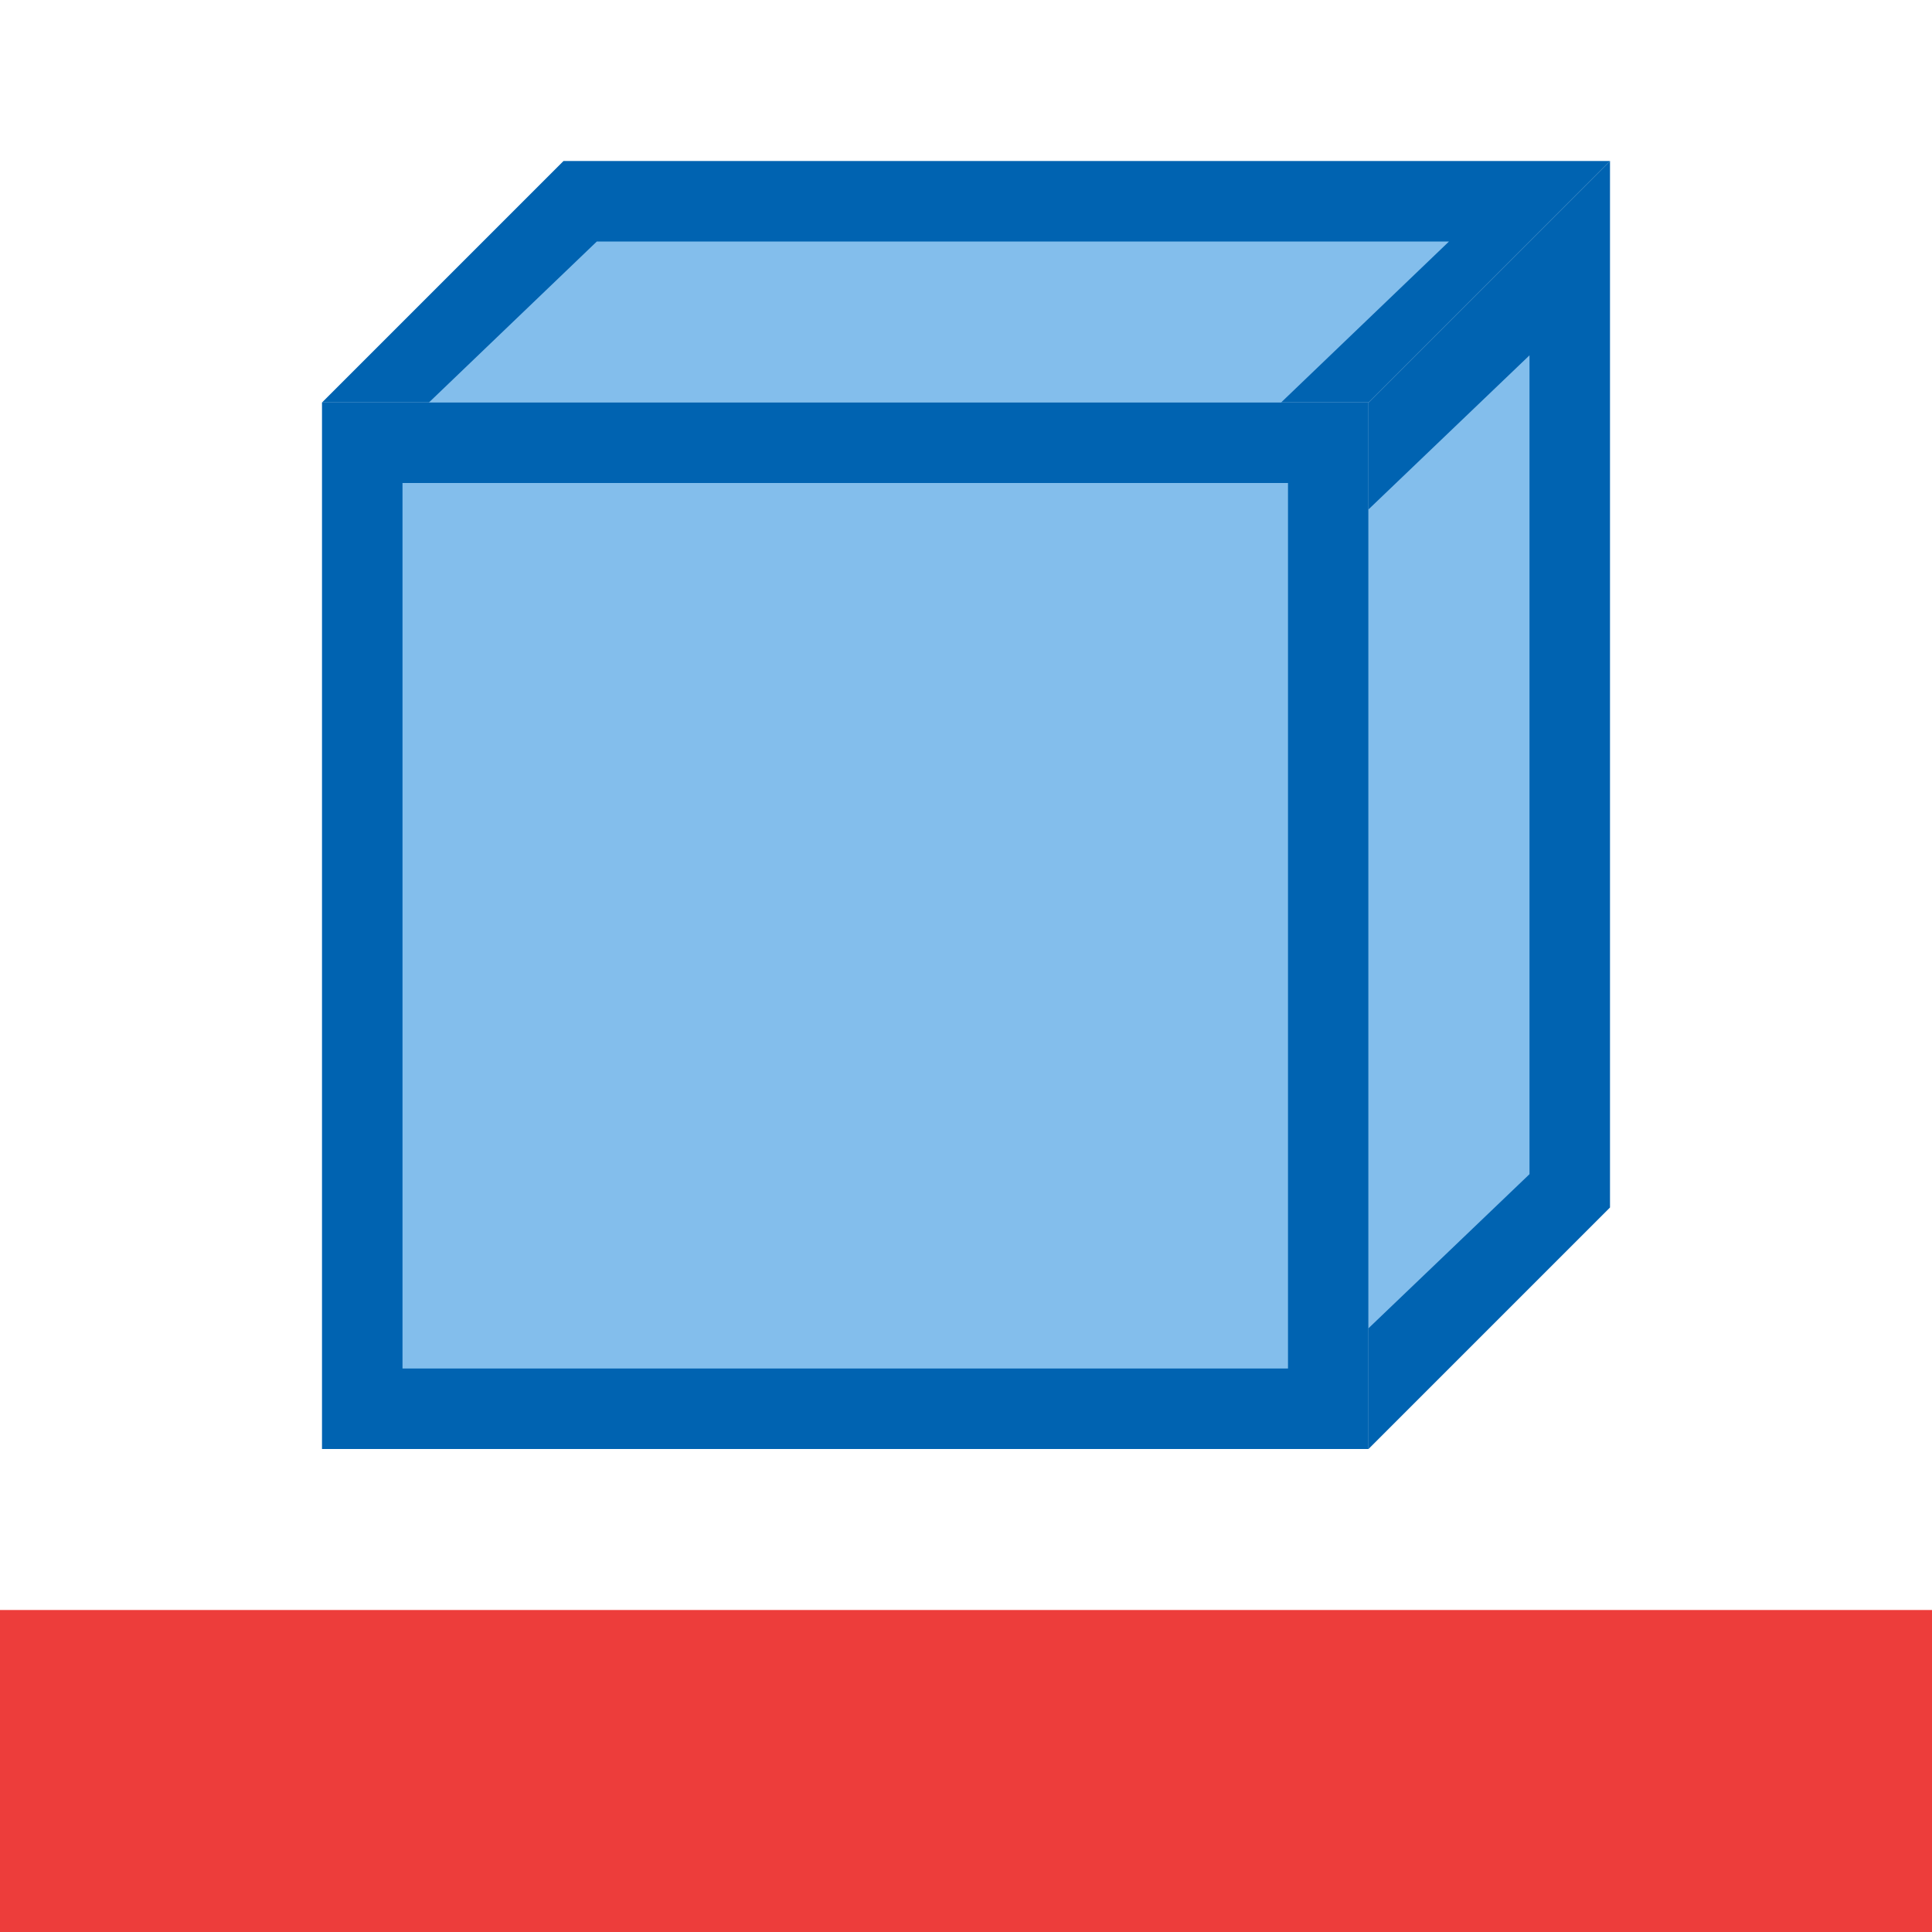 <svg viewBox="0 0 24 24" xmlns="http://www.w3.org/2000/svg"><g fill="#0063b1"><path d="m4 5h13v13h-13z" stroke-width=".812"/><g fill-rule="evenodd"><path d="m4 5h13l3-3h-13z"/><path d="m17 18 3-3v-13l-3 3z"/></g></g><g fill="#83beec"><path d="m5 6h11v11h-11z" stroke-width=".786"/><g fill-rule="evenodd"><path d="m7.414 3-2.086 2h10.586l2.086-2z"/><path d="m19 4.414-2 1.914v10.172l2-1.914z"/></g></g><path d="m0 20h24v4h-24z" fill="#ed3d3b"/></svg>